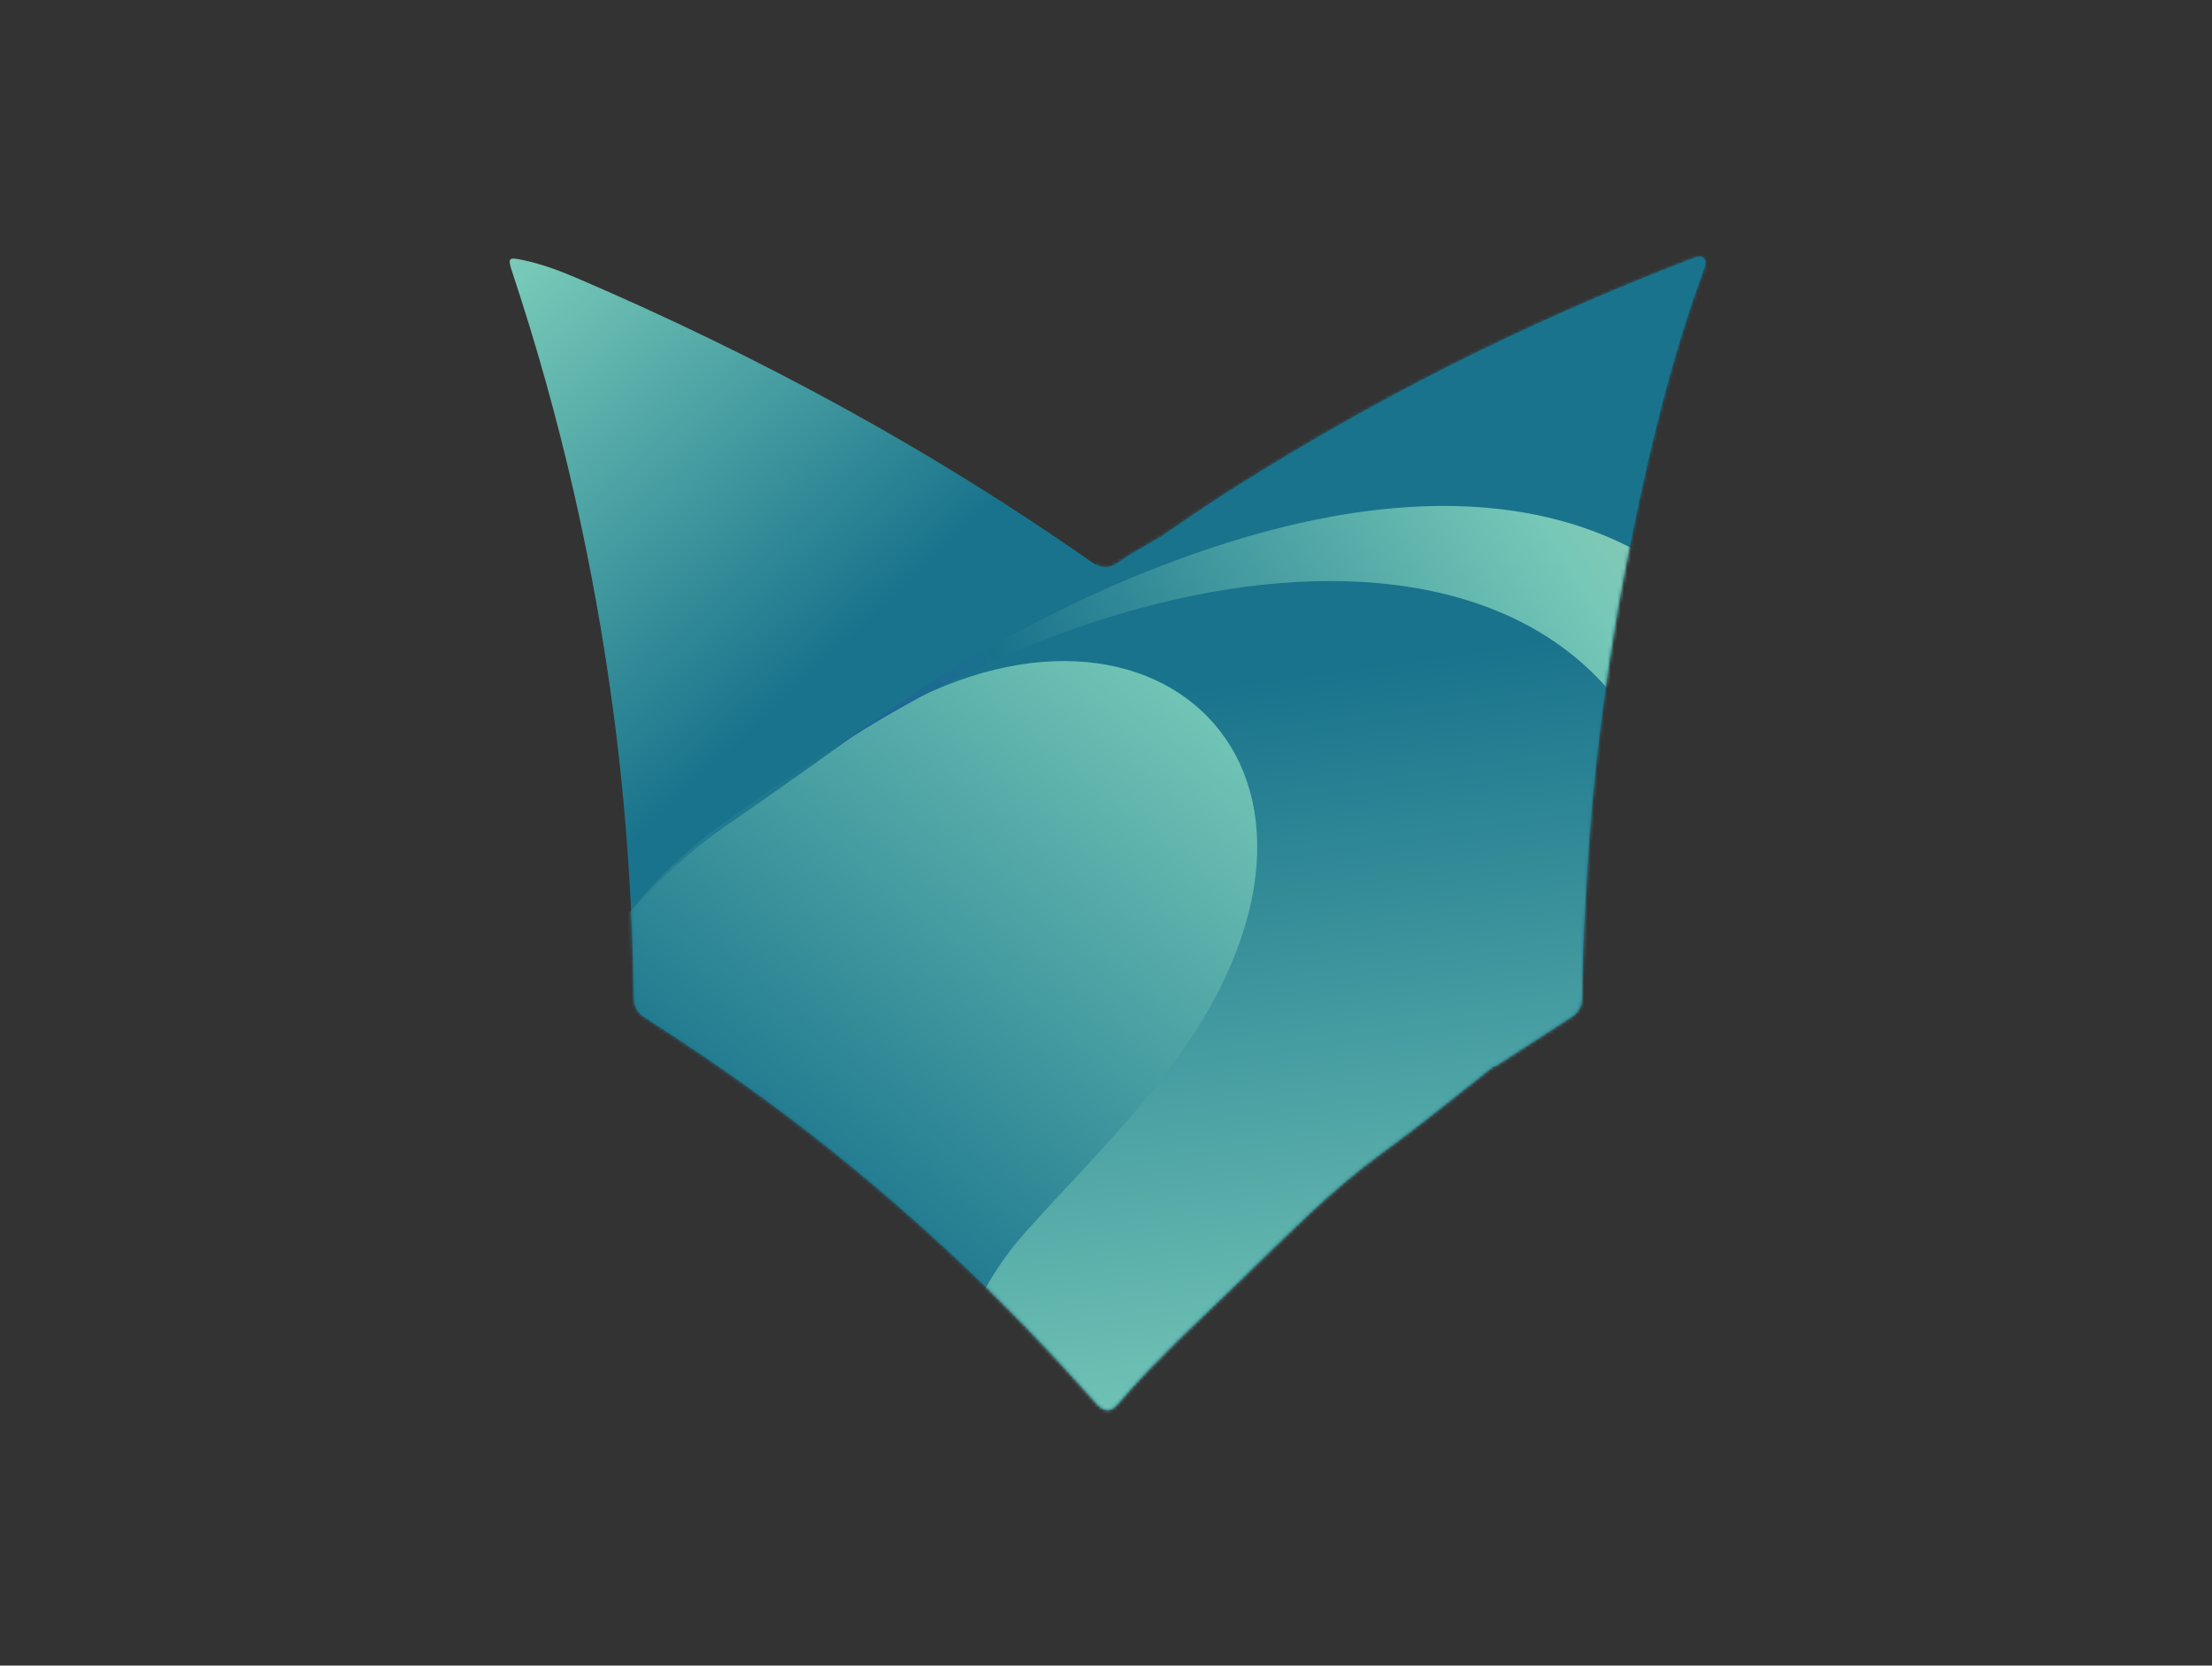 <svg width="664" height="500" viewBox="0 0 664 500" fill="none" xmlns="http://www.w3.org/2000/svg">
<rect x="0" y="0" width="664" height="500" fill="#333333" stroke="none"/>
<path d="M511.302 77.42C510.485 76.696 509.592 77.058 508.713 77.397C508.028 77.659 507.319 77.859 506.641 78.121C486.309 85.987 466.293 94.601 446.663 104.1C419.751 117.12 393.703 131.689 368.464 147.699C361.676 152.006 355.104 156.644 348.432 161.135C344.187 163.662 339.78 165.974 335.743 168.801C332.7 170.928 330.527 170.696 327.507 168.578C279.147 134.709 227.489 106.789 173.274 83.522C168.05 81.28 162.734 79.3 157.164 78.106C152.526 77.104 152.326 77.35 153.851 81.942C168.243 125.256 178.328 169.564 184.268 214.804C187.958 242.902 189.823 271.146 190.301 299.467C190.347 302.271 191.333 304.02 193.66 305.522C200.902 310.184 208.098 314.929 215.186 319.814C239.84 336.787 263.068 355.547 284.995 375.925C300.388 390.224 314.926 405.348 328.863 421.072C331.483 424.031 333.286 424.139 335.674 421.342C346.884 408.198 359.665 396.611 372.054 384.646C385.952 371.225 399.389 357.319 415.144 345.909C426.408 337.75 437.156 328.859 448.134 320.299C448.473 320.176 448.858 320.115 449.151 319.922C456.771 315.007 464.39 310.099 471.987 305.145C474.075 303.781 474.93 301.655 474.945 299.243C475.015 285.784 475.739 272.355 476.594 258.927C477.311 247.701 478.304 236.499 479.583 225.336C481.756 206.452 484.583 187.661 488.243 169.009C493.459 142.429 499.461 116.042 508.105 90.325C509.245 86.942 510.493 83.591 511.672 80.224C512.019 79.238 512.196 78.213 511.302 77.42Z" fill="url(#paint0_linear_515_12784)"/>
<mask id="mask0_515_12784" style="mask-type:luminance" maskUnits="userSpaceOnUse" x="153" y="77" width="359" height="347">
<path d="M511.302 77.42C510.485 76.696 509.592 77.058 508.713 77.397C508.028 77.659 507.319 77.859 506.641 78.121C486.309 85.987 466.293 94.601 446.663 104.1C419.751 117.12 393.703 131.689 368.464 147.699C361.676 152.006 355.104 156.644 348.432 161.135C344.187 163.662 339.78 165.974 335.743 168.801C332.7 170.928 330.527 170.696 327.507 168.578C279.147 134.709 227.489 106.789 173.274 83.522C168.05 81.28 162.734 79.3 157.164 78.106C152.526 77.104 152.326 77.35 153.851 81.942C168.243 125.256 178.328 169.564 184.268 214.804C187.958 242.902 189.823 271.146 190.301 299.467C190.347 302.271 191.333 304.02 193.66 305.522C200.902 310.184 208.098 314.929 215.186 319.814C239.84 336.787 263.068 355.547 284.995 375.925C300.388 390.224 314.926 405.348 328.863 421.072C331.483 424.031 333.286 424.139 335.674 421.342C346.884 408.198 359.665 396.611 372.054 384.646C385.952 371.225 399.389 357.319 415.144 345.909C426.408 337.75 437.156 328.859 448.134 320.299C448.473 320.176 448.858 320.115 449.151 319.922C456.771 315.007 464.39 310.099 471.987 305.145C474.075 303.781 474.93 301.655 474.945 299.243C475.015 285.784 475.739 272.355 476.594 258.927C477.311 247.701 478.304 236.499 479.583 225.336C481.756 206.452 484.583 187.661 488.243 169.009C493.459 142.429 499.461 116.042 508.105 90.325C509.245 86.942 510.493 83.591 511.672 80.224C512.019 79.238 512.196 78.213 511.302 77.42Z" fill="white"/>
</mask>
<g mask="url(#mask0_515_12784)">
<path d="M518.429 71.403C518.429 71.403 452.841 83.915 178.297 281.647L175.878 312.88C175.878 312.88 331.837 421.866 331.837 425.903C331.837 429.94 481.633 305.191 481.633 305.191L518.429 71.41V71.403Z" fill="url(#paint1_linear_515_12784)"/>
<path fill-rule="evenodd" clip-rule="evenodd" d="M612.777 571.5C488.852 532.084 363.572 488.924 245.38 445.48C150.601 410.694 136.509 303.928 219.023 245.744C376.461 134.625 549.909 19.422 714.443 -78.94C861.25 -166.808 979.388 -58.785 915.211 127.452C902.622 164.017 884.64 202.924 862.529 243.025L862.29 243.379C800.085 355.97 706.207 475.01 612.769 571.5H612.777Z" fill="url(#paint2_linear_515_12784)"/>
<path fill-rule="evenodd" clip-rule="evenodd" d="M308.971 368.598C270.827 410.486 282.822 462.398 335.212 480.935C304.371 469.995 273.816 459.024 243.815 447.976C149.036 413.191 134.945 306.424 217.459 248.241C230.279 239.381 243.322 230.151 256.104 220.967C341.044 161.806 417.995 227.978 353.34 317.734C339.842 336.478 322.908 353.066 308.979 368.606L308.971 368.598Z" fill="url(#paint3_linear_515_12784)"/>
<path fill-rule="evenodd" clip-rule="evenodd" d="M506.402 276.701C503.367 149.895 361.668 150.981 249.077 225.528C258.777 219.033 268.438 212.215 278.138 205.713C308.924 185.99 351.537 165.041 394.312 156.127C521.842 129.84 572.621 229.149 543.414 358.259C526.441 432.906 487.411 509.171 442.818 573.441C424.598 567.362 406.67 561.253 388.742 555.136C440.114 490.296 508.398 369.738 506.395 276.708L506.402 276.701Z" fill="url(#paint4_linear_515_12784)"/>
</g>
<defs>
<linearGradient id="paint0_linear_515_12784" x1="363.679" y1="203.671" x2="138.212" y2="-37.853" gradientUnits="userSpaceOnUse">
<stop offset="0.25" stop-color="#19738C"/>
<stop offset="0.69" stop-color="#75C8B7"/>
<stop offset="0.99" stop-color="#CDCCAE"/>
</linearGradient>
<linearGradient id="paint1_linear_515_12784" x1="620.434" y1="195.882" x2="31.984" y2="355.038" gradientUnits="userSpaceOnUse">
<stop stop-color="#753EB7"/>
<stop offset="0.34" stop-color="#2598B9"/>
<stop offset="0.69" stop-color="#5CE2C4"/>
<stop offset="0.99" stop-color="#FFFCD1"/>
</linearGradient>
<linearGradient id="paint2_linear_515_12784" x1="524.916" y1="7.611" x2="604.495" y2="583.503" gradientUnits="userSpaceOnUse">
<stop offset="0.3" stop-color="#19738C"/>
<stop offset="0.69" stop-color="#75C8B7"/>
<stop offset="0.99" stop-color="#CDCCAE"/>
</linearGradient>
<linearGradient id="paint3_linear_515_12784" x1="130.877" y1="539.781" x2="502.234" y2="81.164" gradientUnits="userSpaceOnUse">
<stop stop-color="#3041B8"/>
<stop offset="0.34" stop-color="#19738C"/>
<stop offset="0.69" stop-color="#75C8B7"/>
<stop offset="0.99" stop-color="#CDCCAE"/>
</linearGradient>
<linearGradient id="paint4_linear_515_12784" x1="274.155" y1="443.369" x2="655.982" y2="205.335" gradientUnits="userSpaceOnUse">
<stop stop-color="#3041B8"/>
<stop offset="0.34" stop-color="#19738C"/>
<stop offset="0.69" stop-color="#75C8B7"/>
<stop offset="0.99" stop-color="#CDCCAE"/>
</linearGradient>
</defs>
</svg>
